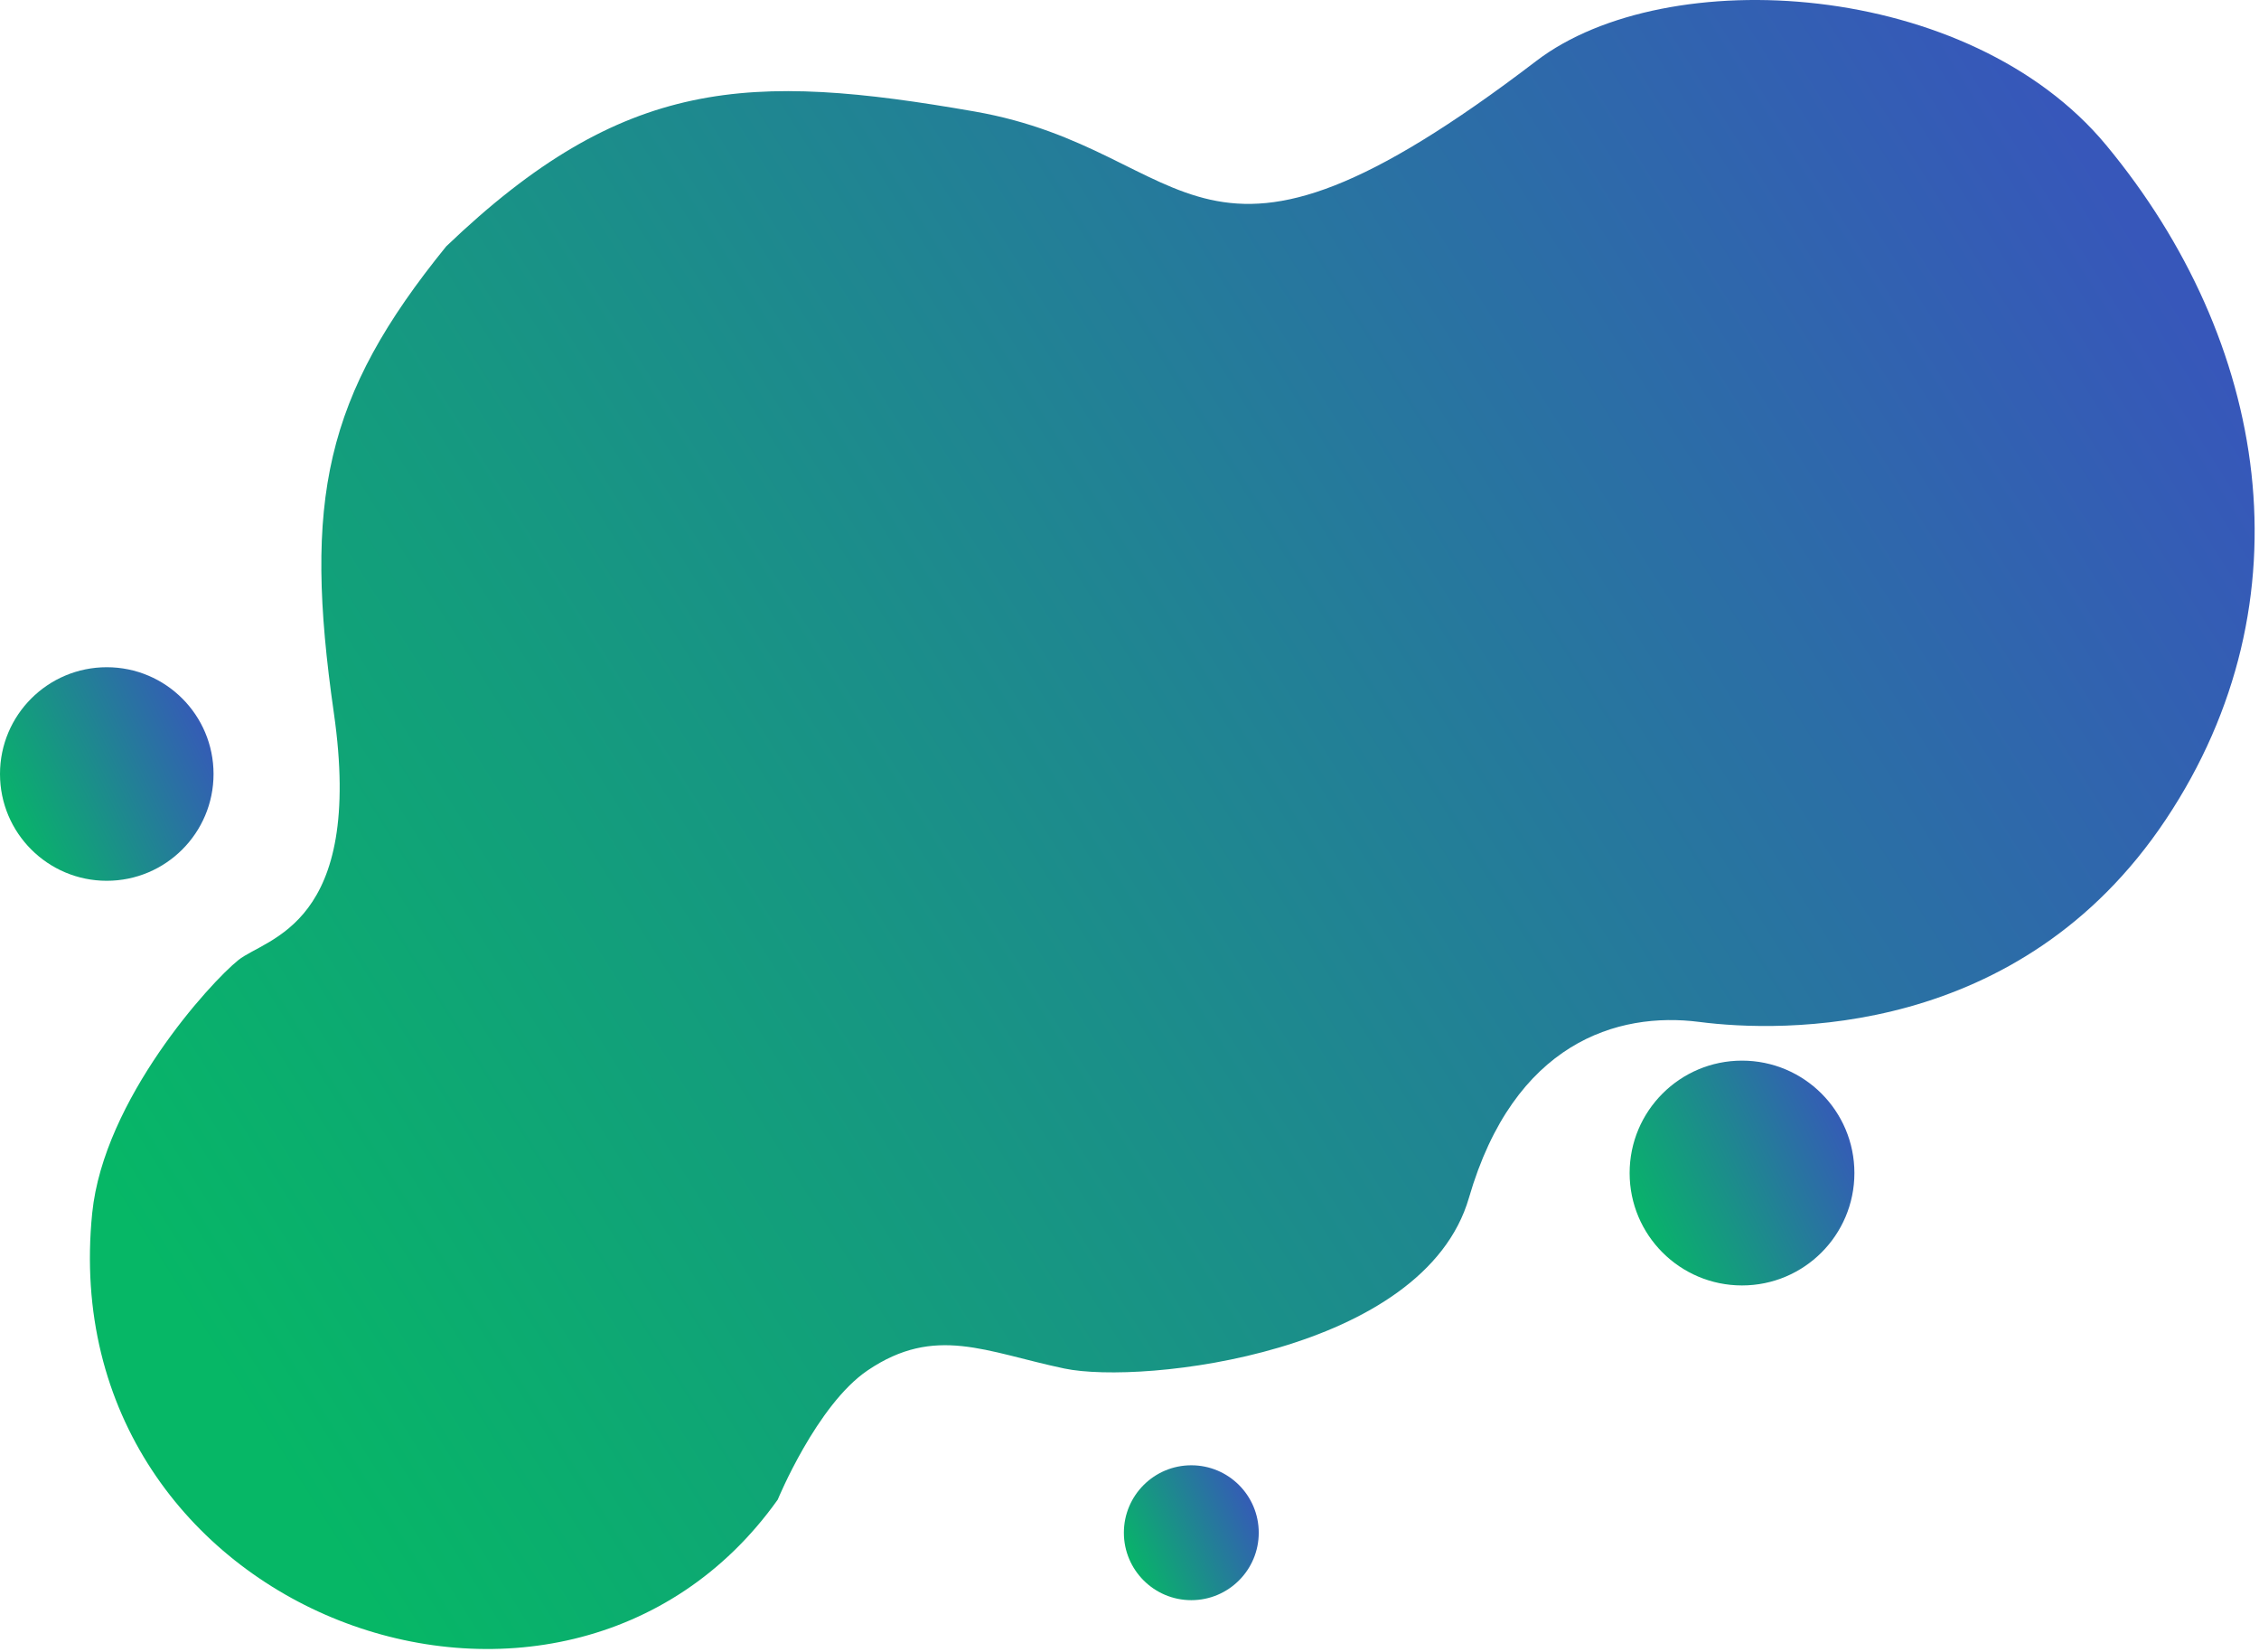 <svg width="201" height="147" viewBox="0 0 201 147" fill="none" xmlns="http://www.w3.org/2000/svg">
<path d="M136.704 5.417C106 28.86 106.704 13.402 86.704 9.917C66.704 6.432 55.518 6.782 39.704 21.917C28.868 35.264 26.981 44.476 29.704 63.417C32.426 82.358 23.706 83.417 21.204 85.417C18.702 87.417 9.23 97.821 8.205 107.917C4.572 143.708 50.076 160.279 69.201 133.417C69.201 133.417 72.671 124.984 77.202 121.917C83.213 117.846 87.727 120.288 94.702 121.751C101.677 123.215 126.701 120.36 130.702 106.566C134.703 92.771 143.907 89.974 151.204 90.917C158.5 91.86 179.704 92.417 192.704 72.917C205.704 53.417 201.8 30.284 187.406 12.917C175.206 -1.803 148.277 -3.42 136.704 5.417Z" fill="url(#paint0_linear_9_50)"/>
<circle cx="9.5" cy="68.86" r="9.5" fill="url(#paint1_linear_9_50)"/>
<circle cx="106" cy="136.36" r="6" fill="url(#paint2_linear_9_50)"/>
<circle cx="155" cy="104.36" r="10" fill="url(#paint3_linear_9_50)"/>
<defs>
<linearGradient id="paint0_linear_9_50" x1="26.242" y1="132.86" x2="194.368" y2="27.134" gradientUnits="userSpaceOnUse">
<stop stop-color="#06B766"/>
<stop offset="1" stop-color="#3757BA"/>
</linearGradient>
<linearGradient id="paint1_linear_9_50" x1="1.799" y1="76.562" x2="20.641" y2="67.56" gradientUnits="userSpaceOnUse">
<stop stop-color="#06B766"/>
<stop offset="1" stop-color="#3757BA"/>
</linearGradient>
<linearGradient id="paint2_linear_9_50" x1="101.137" y1="141.225" x2="113.036" y2="135.539" gradientUnits="userSpaceOnUse">
<stop stop-color="#06B766"/>
<stop offset="1" stop-color="#3757BA"/>
</linearGradient>
<linearGradient id="paint3_linear_9_50" x1="146.894" y1="112.468" x2="166.727" y2="102.992" gradientUnits="userSpaceOnUse">
<stop stop-color="#06B766"/>
<stop offset="1" stop-color="#3757BA"/>
</linearGradient>
</defs>
</svg>
